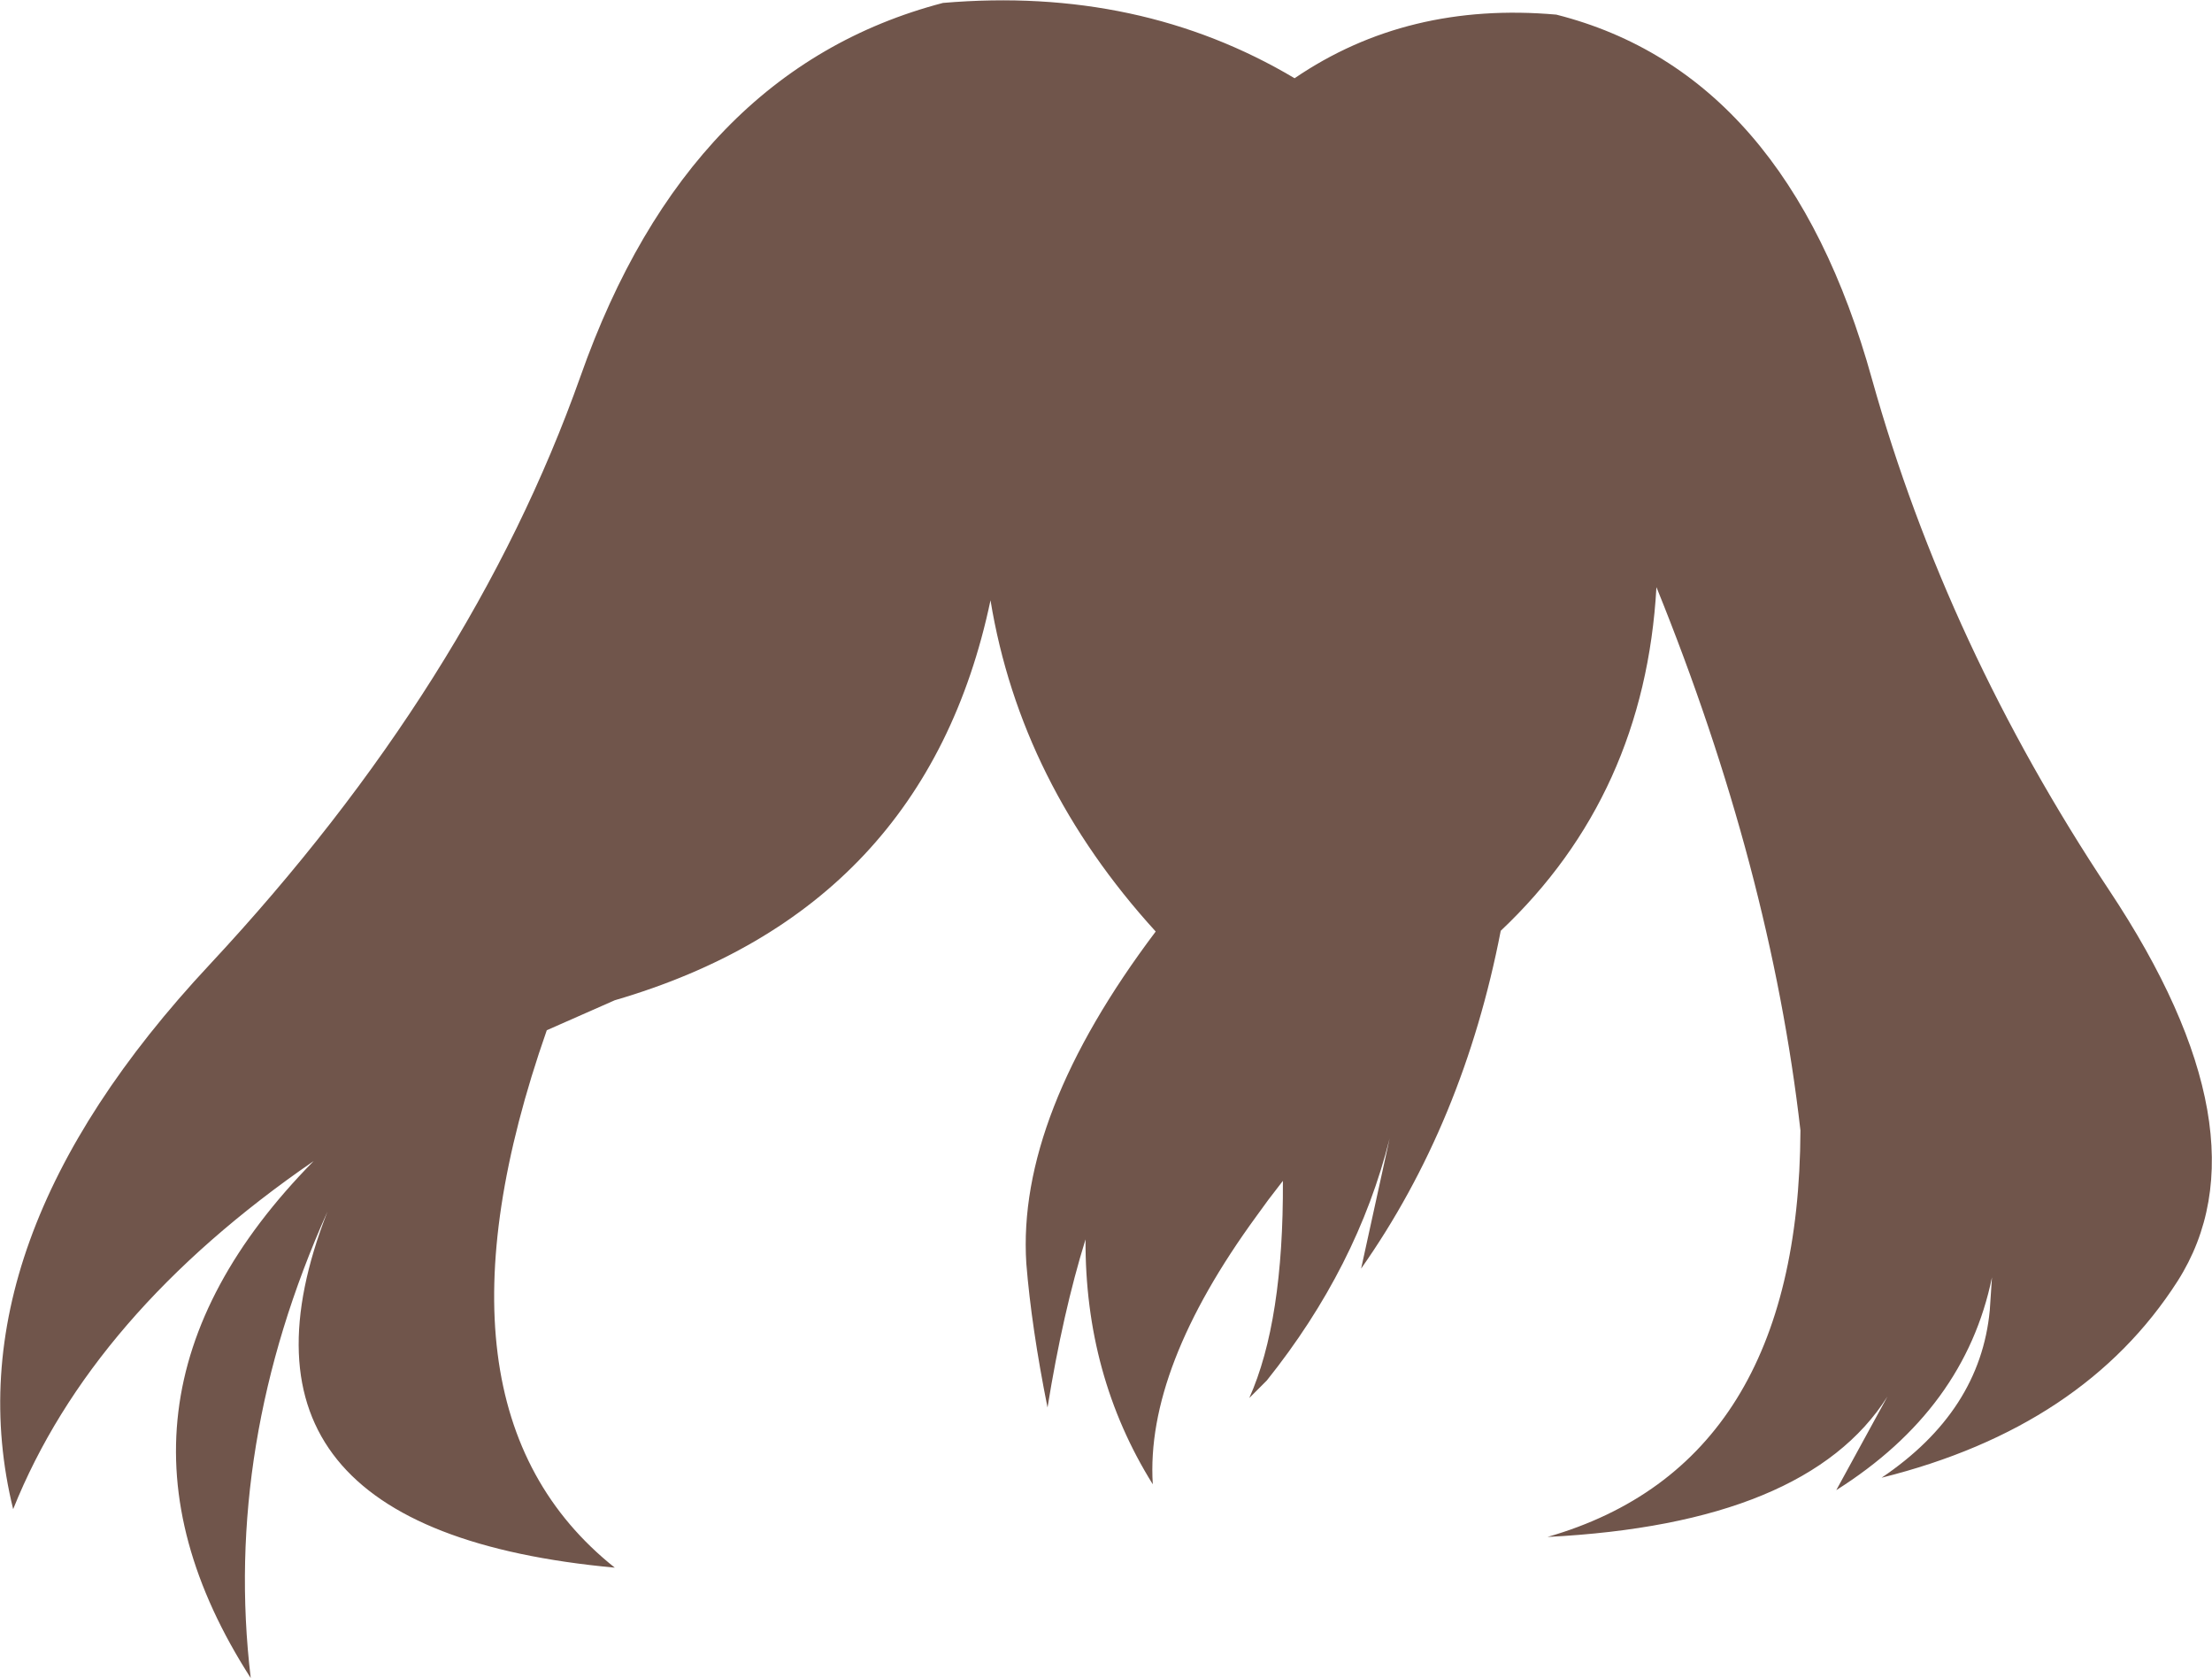 <?xml version="1.0" encoding="UTF-8" standalone="no"?>
<svg xmlns:xlink="http://www.w3.org/1999/xlink" height="114.75px" width="151.3px" xmlns="http://www.w3.org/2000/svg">
  <g transform="matrix(1.0, 0.0, 0.0, 1.0, 75.65, 57.35)">
    <path d="M60.6 30.0 Q58.75 39.0 49.95 44.55 L53.45 38.15 Q47.95 46.85 30.2 47.75 47.4 42.8 47.5 19.95 45.45 2.05 37.65 -17.2 36.85 -3.0 27.0 6.3 24.45 19.45 17.45 29.4 L19.4 20.5 Q17.2 29.3 11.0 37.05 L9.85 38.2 9.8 38.25 Q12.15 33.0 12.1 23.4 L11.1 24.7 10.3 25.8 Q2.7 36.2 3.2 44.15 -1.45 36.7 -1.4 27.4 -2.95 32.4 -4.0 38.9 -5.1 33.4 -5.45 29.05 -6.1 18.95 3.4 6.35 -5.85 -3.8 -7.9 -16.3 -12.35 4.85 -33.6 11.05 L-38.25 13.1 Q-47.3 38.95 -33.6 49.85 -61.75 47.25 -53.25 25.5 -60.4 41.45 -58.5 57.4 -70.55 38.65 -54.2 22.05 -69.4 32.5 -74.75 45.85 -79.2 27.75 -61.3 8.6 -43.4 -10.6 -35.95 -31.6 -28.55 -52.6 -11.15 -57.15 2.3 -58.3 12.9 -52.0 20.6 -57.25 30.8 -56.35 46.6 -52.35 52.4 -31.4 57.5 -13.2 68.6 3.5 79.7 20.2 73.3 30.25 66.9 40.25 53.05 43.7 59.8 39.15 60.45 32.25 L60.6 30.0" fill="#70554b" fill-rule="evenodd" stroke="none"/>
  </g>
</svg>
